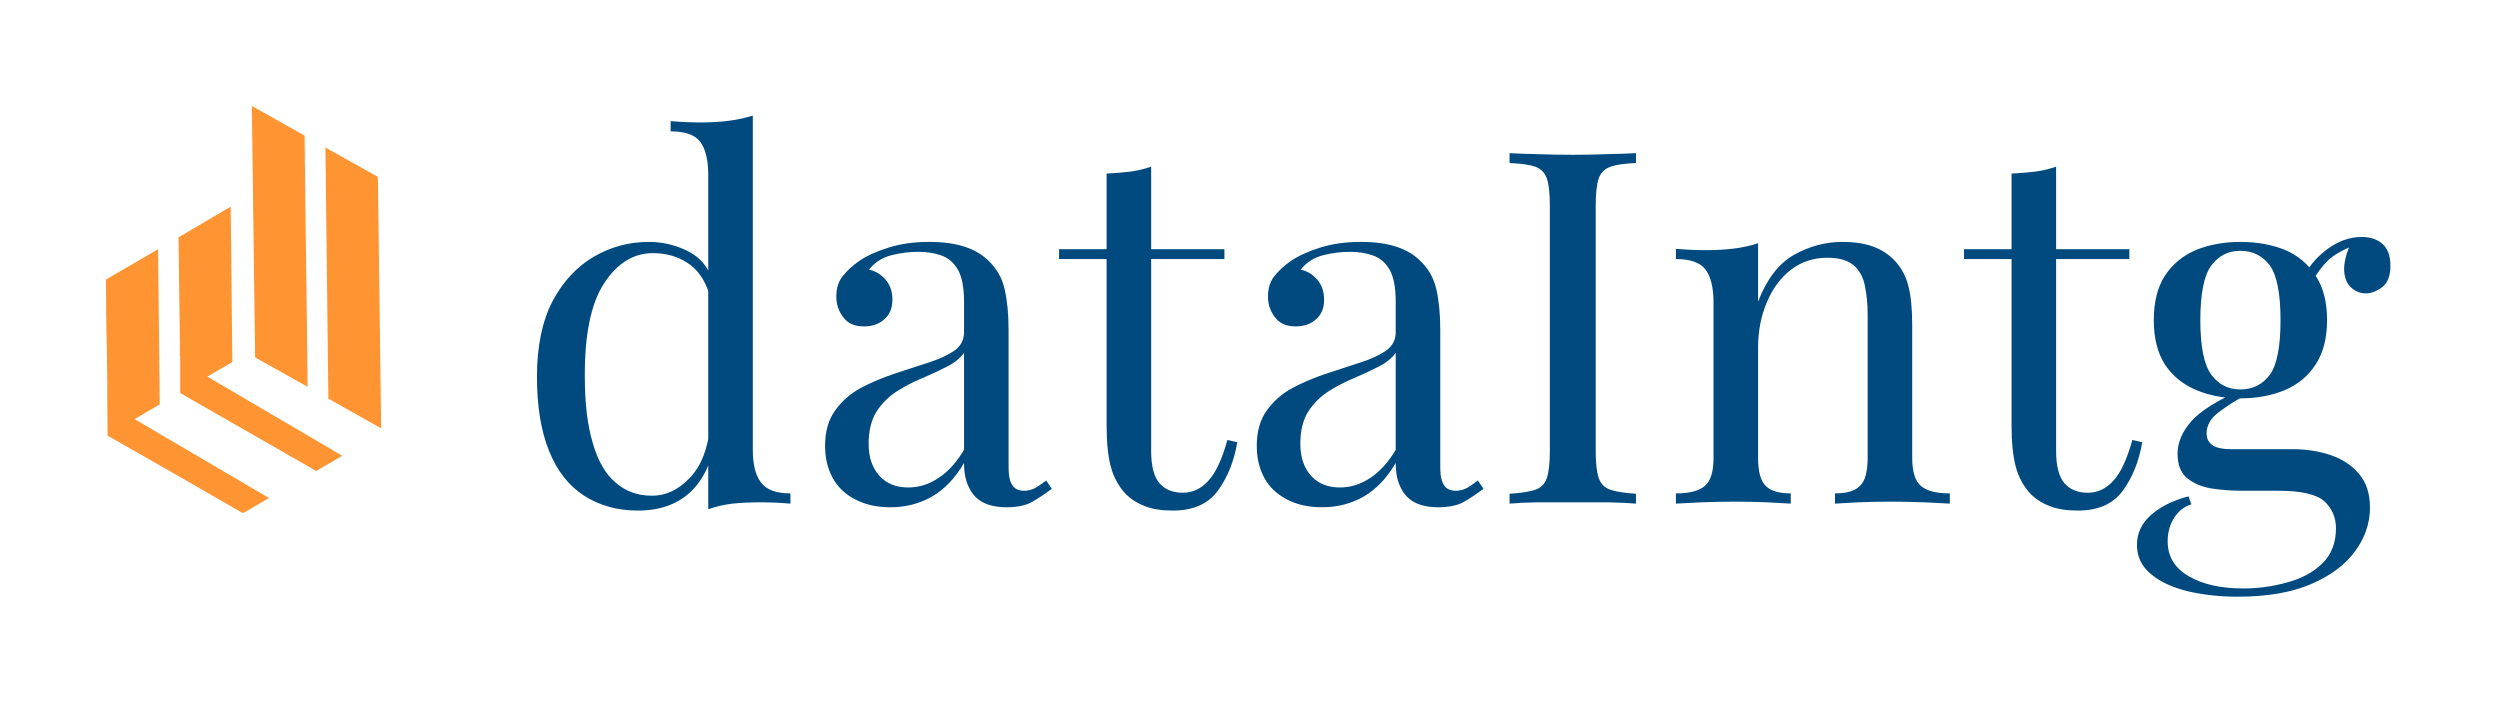 <svg xmlns="http://www.w3.org/2000/svg" version="1.1" xmlns:xlink="http://www.w3.org/1999/xlink" xmlns:svgjs="http://svgjs.dev/svgjs" viewBox="0 0 7.575 2.129"><g transform="matrix(1,0,0,1,1.555,0.35)"><g><path d=" M 0.726 2.220446049250313e-16 L 0.726 1.013 Q 0.726 1.08 0.751 1.112 Q 0.775 1.145 0.84 1.145 L 0.84 1.176 Q 0.793 1.172 0.747 1.172 Q 0.704 1.172 0.664 1.176 Q 0.624 1.181 0.591 1.193 L 0.591 0.18 Q 0.591 0.113 0.567 0.08 Q 0.543 0.048 0.477 0.048 L 0.477 0.017 Q 0.525 0.021 0.57 0.021 Q 0.614 0.021 0.653 0.016 Q 0.693 0.011 0.726 2.220446049250313e-16 M 0.411 0.383 Q 0.477 0.383 0.535 0.414 Q 0.593 0.446 0.612 0.522 L 0.593 0.537 Q 0.572 0.474 0.527 0.446 Q 0.483 0.417 0.423 0.417 Q 0.335 0.417 0.275 0.509 Q 0.216 0.6 0.217 0.791 Q 0.217 0.912 0.241 0.992 Q 0.264 1.073 0.31 1.112 Q 0.355 1.152 0.421 1.152 Q 0.484 1.152 0.535 1.098 Q 0.587 1.044 0.597 0.939 L 0.615 0.96 Q 0.603 1.074 0.542 1.136 Q 0.481 1.197 0.378 1.197 Q 0.285 1.197 0.215 1.152 Q 0.145 1.107 0.109 1.017 Q 0.072 0.927 0.072 0.791 Q 0.072 0.654 0.119 0.563 Q 0.167 0.473 0.244 0.428 Q 0.321 0.383 0.411 0.383 M 1.143 1.187 Q 1.081 1.187 1.036 1.163 Q 0.991 1.14 0.968 1.098 Q 0.945 1.056 0.945 1.001 Q 0.945 0.935 0.976 0.893 Q 1.006 0.851 1.054 0.825 Q 1.102 0.8 1.156 0.782 Q 1.209 0.765 1.257 0.749 Q 1.305 0.734 1.336 0.713 Q 1.366 0.692 1.366 0.657 L 1.366 0.564 Q 1.366 0.501 1.348 0.468 Q 1.329 0.435 1.297 0.424 Q 1.266 0.413 1.227 0.413 Q 1.189 0.413 1.147 0.423 Q 1.104 0.434 1.078 0.467 Q 1.107 0.473 1.128 0.497 Q 1.149 0.521 1.149 0.558 Q 1.149 0.596 1.125 0.617 Q 1.101 0.639 1.063 0.639 Q 1.02 0.639 1 0.611 Q 0.979 0.584 0.979 0.549 Q 0.979 0.51 0.999 0.486 Q 1.018 0.462 1.048 0.441 Q 1.083 0.417 1.138 0.4 Q 1.192 0.383 1.261 0.383 Q 1.323 0.383 1.366 0.397 Q 1.41 0.411 1.438 0.438 Q 1.477 0.474 1.489 0.526 Q 1.501 0.578 1.501 0.65 L 1.501 1.067 Q 1.501 1.104 1.513 1.121 Q 1.524 1.137 1.548 1.137 Q 1.564 1.137 1.579 1.13 Q 1.594 1.122 1.615 1.106 L 1.632 1.131 Q 1.6 1.155 1.572 1.171 Q 1.543 1.187 1.495 1.187 Q 1.452 1.187 1.423 1.172 Q 1.395 1.157 1.381 1.127 Q 1.366 1.098 1.366 1.053 Q 1.326 1.121 1.27 1.154 Q 1.213 1.187 1.143 1.187 M 1.197 1.127 Q 1.246 1.127 1.289 1.098 Q 1.332 1.07 1.366 1.013 L 1.366 0.719 Q 1.348 0.744 1.314 0.761 Q 1.279 0.779 1.239 0.796 Q 1.198 0.813 1.162 0.836 Q 1.125 0.86 1.101 0.897 Q 1.077 0.935 1.077 0.995 Q 1.077 1.055 1.109 1.091 Q 1.141 1.127 1.197 1.127 M 1.933 0.155 L 1.933 0.405 L 2.155 0.405 L 2.155 0.435 L 1.933 0.435 L 1.933 1.016 Q 1.933 1.086 1.959 1.115 Q 1.984 1.143 2.029 1.143 Q 2.074 1.143 2.107 1.106 Q 2.14 1.07 2.164 0.983 L 2.194 0.99 Q 2.179 1.077 2.135 1.137 Q 2.091 1.197 1.999 1.197 Q 1.948 1.197 1.915 1.184 Q 1.882 1.172 1.857 1.148 Q 1.824 1.113 1.811 1.065 Q 1.798 1.017 1.798 0.938 L 1.798 0.435 L 1.654 0.435 L 1.654 0.405 L 1.798 0.405 L 1.798 0.176 Q 1.836 0.174 1.87 0.17 Q 1.905 0.165 1.933 0.155 M 2.451 1.187 Q 2.389 1.187 2.344 1.163 Q 2.299 1.14 2.276 1.098 Q 2.253 1.056 2.253 1.001 Q 2.253 0.935 2.284 0.893 Q 2.314 0.851 2.362 0.825 Q 2.41 0.8 2.464 0.782 Q 2.517 0.765 2.565 0.749 Q 2.613 0.734 2.644 0.713 Q 2.674 0.692 2.674 0.657 L 2.674 0.564 Q 2.674 0.501 2.656 0.468 Q 2.637 0.435 2.605 0.424 Q 2.574 0.413 2.535 0.413 Q 2.497 0.413 2.455 0.423 Q 2.412 0.434 2.386 0.467 Q 2.415 0.473 2.436 0.497 Q 2.457 0.521 2.457 0.558 Q 2.457 0.596 2.433 0.617 Q 2.409 0.639 2.371 0.639 Q 2.328 0.639 2.308 0.611 Q 2.287 0.584 2.287 0.549 Q 2.287 0.51 2.307 0.486 Q 2.326 0.462 2.356 0.441 Q 2.391 0.417 2.446 0.4 Q 2.5 0.383 2.569 0.383 Q 2.631 0.383 2.674 0.397 Q 2.718 0.411 2.746 0.438 Q 2.785 0.474 2.797 0.526 Q 2.809 0.578 2.809 0.65 L 2.809 1.067 Q 2.809 1.104 2.821 1.121 Q 2.832 1.137 2.856 1.137 Q 2.872 1.137 2.887 1.13 Q 2.902 1.122 2.923 1.106 L 2.94 1.131 Q 2.908 1.155 2.88 1.171 Q 2.851 1.187 2.803 1.187 Q 2.76 1.187 2.731 1.172 Q 2.703 1.157 2.689 1.127 Q 2.674 1.098 2.674 1.053 Q 2.634 1.121 2.578 1.154 Q 2.521 1.187 2.451 1.187 M 2.505 1.127 Q 2.554 1.127 2.597 1.098 Q 2.64 1.07 2.674 1.013 L 2.674 0.719 Q 2.656 0.744 2.622 0.761 Q 2.587 0.779 2.547 0.796 Q 2.506 0.813 2.47 0.836 Q 2.433 0.86 2.409 0.897 Q 2.385 0.935 2.385 0.995 Q 2.385 1.055 2.417 1.091 Q 2.449 1.127 2.505 1.127 M 3.402 0.114 L 3.402 0.144 Q 3.351 0.146 3.325 0.155 Q 3.298 0.165 3.289 0.191 Q 3.28 0.218 3.28 0.273 L 3.28 1.017 Q 3.28 1.071 3.289 1.098 Q 3.298 1.125 3.325 1.134 Q 3.351 1.143 3.402 1.146 L 3.402 1.176 Q 3.367 1.173 3.316 1.172 Q 3.264 1.172 3.211 1.172 Q 3.153 1.172 3.102 1.172 Q 3.051 1.173 3.019 1.176 L 3.019 1.146 Q 3.07 1.143 3.097 1.134 Q 3.123 1.125 3.132 1.098 Q 3.141 1.071 3.141 1.017 L 3.141 0.273 Q 3.141 0.218 3.132 0.191 Q 3.123 0.165 3.097 0.155 Q 3.07 0.146 3.019 0.144 L 3.019 0.114 Q 3.051 0.116 3.102 0.117 Q 3.153 0.119 3.211 0.119 Q 3.264 0.119 3.316 0.117 Q 3.367 0.116 3.402 0.114 M 4.027 0.383 Q 4.084 0.383 4.123 0.398 Q 4.161 0.413 4.186 0.44 Q 4.215 0.47 4.227 0.515 Q 4.239 0.56 4.239 0.636 L 4.239 1.037 Q 4.239 1.1 4.265 1.122 Q 4.291 1.145 4.353 1.145 L 4.353 1.176 Q 4.327 1.175 4.275 1.172 Q 4.222 1.17 4.173 1.17 Q 4.123 1.17 4.076 1.172 Q 4.029 1.175 4.005 1.176 L 4.005 1.145 Q 4.059 1.145 4.081 1.122 Q 4.104 1.1 4.104 1.037 L 4.104 0.603 Q 4.104 0.557 4.096 0.518 Q 4.089 0.479 4.063 0.455 Q 4.036 0.431 3.982 0.431 Q 3.919 0.431 3.872 0.467 Q 3.825 0.503 3.799 0.565 Q 3.772 0.627 3.772 0.704 L 3.772 1.037 Q 3.772 1.1 3.795 1.122 Q 3.817 1.145 3.871 1.145 L 3.871 1.176 Q 3.847 1.175 3.8 1.172 Q 3.753 1.17 3.703 1.17 Q 3.654 1.17 3.601 1.172 Q 3.549 1.175 3.523 1.176 L 3.523 1.145 Q 3.585 1.145 3.611 1.122 Q 3.637 1.1 3.637 1.037 L 3.637 0.567 Q 3.637 0.5 3.613 0.467 Q 3.589 0.435 3.523 0.435 L 3.523 0.404 Q 3.571 0.408 3.616 0.408 Q 3.66 0.408 3.7 0.403 Q 3.739 0.398 3.772 0.387 L 3.772 0.564 Q 3.811 0.462 3.881 0.422 Q 3.951 0.383 4.027 0.383 M 4.675 0.155 L 4.675 0.405 L 4.897 0.405 L 4.897 0.435 L 4.675 0.435 L 4.675 1.016 Q 4.675 1.086 4.701 1.115 Q 4.726 1.143 4.771 1.143 Q 4.816 1.143 4.849 1.106 Q 4.882 1.07 4.906 0.983 L 4.936 0.99 Q 4.921 1.077 4.877 1.137 Q 4.833 1.197 4.741 1.197 Q 4.69 1.197 4.657 1.184 Q 4.624 1.172 4.599 1.148 Q 4.566 1.113 4.553 1.065 Q 4.54 1.017 4.54 0.938 L 4.54 0.435 L 4.396 0.435 L 4.396 0.405 L 4.54 0.405 L 4.54 0.176 Q 4.578 0.174 4.612 0.17 Q 4.647 0.165 4.675 0.155 M 5.226 1.458 Q 5.146 1.458 5.076 1.442 Q 5.005 1.425 4.963 1.39 Q 4.92 1.355 4.92 1.301 Q 4.92 1.248 4.962 1.211 Q 5.004 1.173 5.076 1.154 L 5.085 1.178 Q 5.052 1.188 5.032 1.22 Q 5.013 1.251 5.013 1.29 Q 5.013 1.359 5.077 1.396 Q 5.14 1.433 5.242 1.433 Q 5.31 1.433 5.374 1.415 Q 5.439 1.398 5.481 1.358 Q 5.523 1.317 5.523 1.251 Q 5.523 1.202 5.488 1.169 Q 5.452 1.137 5.349 1.137 L 5.238 1.137 Q 5.19 1.137 5.145 1.13 Q 5.1 1.122 5.071 1.098 Q 5.043 1.074 5.043 1.025 Q 5.043 0.974 5.085 0.926 Q 5.127 0.879 5.239 0.83 L 5.257 0.843 Q 5.206 0.87 5.169 0.898 Q 5.131 0.926 5.131 0.963 Q 5.131 1.011 5.203 1.011 L 5.391 1.011 Q 5.454 1.011 5.507 1.029 Q 5.56 1.047 5.593 1.086 Q 5.626 1.125 5.626 1.188 Q 5.626 1.259 5.581 1.32 Q 5.536 1.382 5.447 1.42 Q 5.358 1.458 5.226 1.458 M 5.233 0.857 Q 5.16 0.857 5.1 0.832 Q 5.04 0.807 5.005 0.755 Q 4.971 0.702 4.971 0.62 Q 4.971 0.537 5.005 0.485 Q 5.04 0.432 5.1 0.407 Q 5.16 0.383 5.233 0.383 Q 5.308 0.383 5.368 0.407 Q 5.427 0.432 5.461 0.485 Q 5.496 0.537 5.496 0.62 Q 5.496 0.702 5.461 0.755 Q 5.427 0.807 5.368 0.832 Q 5.308 0.857 5.233 0.857 M 5.233 0.83 Q 5.29 0.83 5.323 0.785 Q 5.355 0.74 5.355 0.62 Q 5.355 0.5 5.323 0.455 Q 5.29 0.41 5.233 0.41 Q 5.178 0.41 5.145 0.455 Q 5.112 0.5 5.112 0.62 Q 5.112 0.74 5.145 0.785 Q 5.178 0.83 5.233 0.83 M 5.449 0.507 L 5.422 0.497 Q 5.443 0.446 5.494 0.407 Q 5.545 0.368 5.601 0.368 Q 5.64 0.368 5.664 0.389 Q 5.688 0.411 5.688 0.455 Q 5.688 0.501 5.663 0.52 Q 5.638 0.539 5.613 0.539 Q 5.59 0.539 5.571 0.523 Q 5.551 0.507 5.548 0.473 Q 5.545 0.438 5.569 0.384 L 5.589 0.389 Q 5.526 0.413 5.499 0.439 Q 5.472 0.465 5.449 0.507" fill="#004a80" fill-rule="nonzero"></path></g><g></g><g clip-path="url(#SvgjsClipPath1001)"><g clip-path="url(#SvgjsClipPath10003cbc2f32-0784-4c10-845d-5bf8e89173f3)"><path d=" M -0.623 0.822 C -0.625 0.569 -0.63 0.315 -0.632 0.061 L -0.792 -0.029 L -0.782 0.733 L -0.623 0.822 Z" fill="#ff9433" transform="matrix(1,0,0,1,0,0)" fill-rule="nonzero"></path></g><g clip-path="url(#SvgjsClipPath10003cbc2f32-0784-4c10-845d-5bf8e89173f3)"><path d=" M -1.229 0.97 L -1.23 0.858 L -1.23 0.858 L -1.23 0.812 C -1.232 0.61 -1.233 0.699 -1.234 0.497 L -1.076 0.405 L -1.071 0.875 L -1.147 0.92 L -0.74 1.159 L -0.819 1.205 C -0.947 1.131 -1.062 1.065 -1.229 0.97 Z" fill="#ff9433" transform="matrix(1,0,0,1,0,0)" fill-rule="nonzero"></path></g><g clip-path="url(#SvgjsClipPath10003cbc2f32-0784-4c10-845d-5bf8e89173f3)"><path d=" M -1.009 0.841 L -1.009 0.729 L -1.01 0.729 L -1.01 0.683 L -1.013 0.457 L -1.013 0.457 L -1.014 0.369 L -0.856 0.276 L -0.851 0.747 L -0.927 0.791 L -0.518 1.031 L -0.597 1.077 C -0.726 1.003 -0.841 0.937 -1.009 0.841 Z" fill="#ff9433" transform="matrix(1,0,0,1,0,0)" fill-rule="nonzero"></path></g><g clip-path="url(#SvgjsClipPath10003cbc2f32-0784-4c10-845d-5bf8e89173f3)"><path d=" M -0.4 0.948 C -0.403 0.694 -0.407 0.44 -0.41 0.186 L -0.569 0.097 L -0.56 0.858 L -0.4 0.948 Z" fill="#ff9433" transform="matrix(1,0,0,1,0,0)" fill-rule="nonzero"></path></g></g></g><defs><clipPath id="SvgjsClipPath1001"><path d=" M -1.234 -0.029 h 0.834 v 1.233 h -0.834 Z"></path></clipPath><clipPath id="SvgjsClipPath10003cbc2f32-0784-4c10-845d-5bf8e89173f3"><path d=" M -1.234 -0.029 L -0.4 -0.029 L -0.4 1.205 L -1.234 1.205 Z"></path></clipPath></defs></svg>